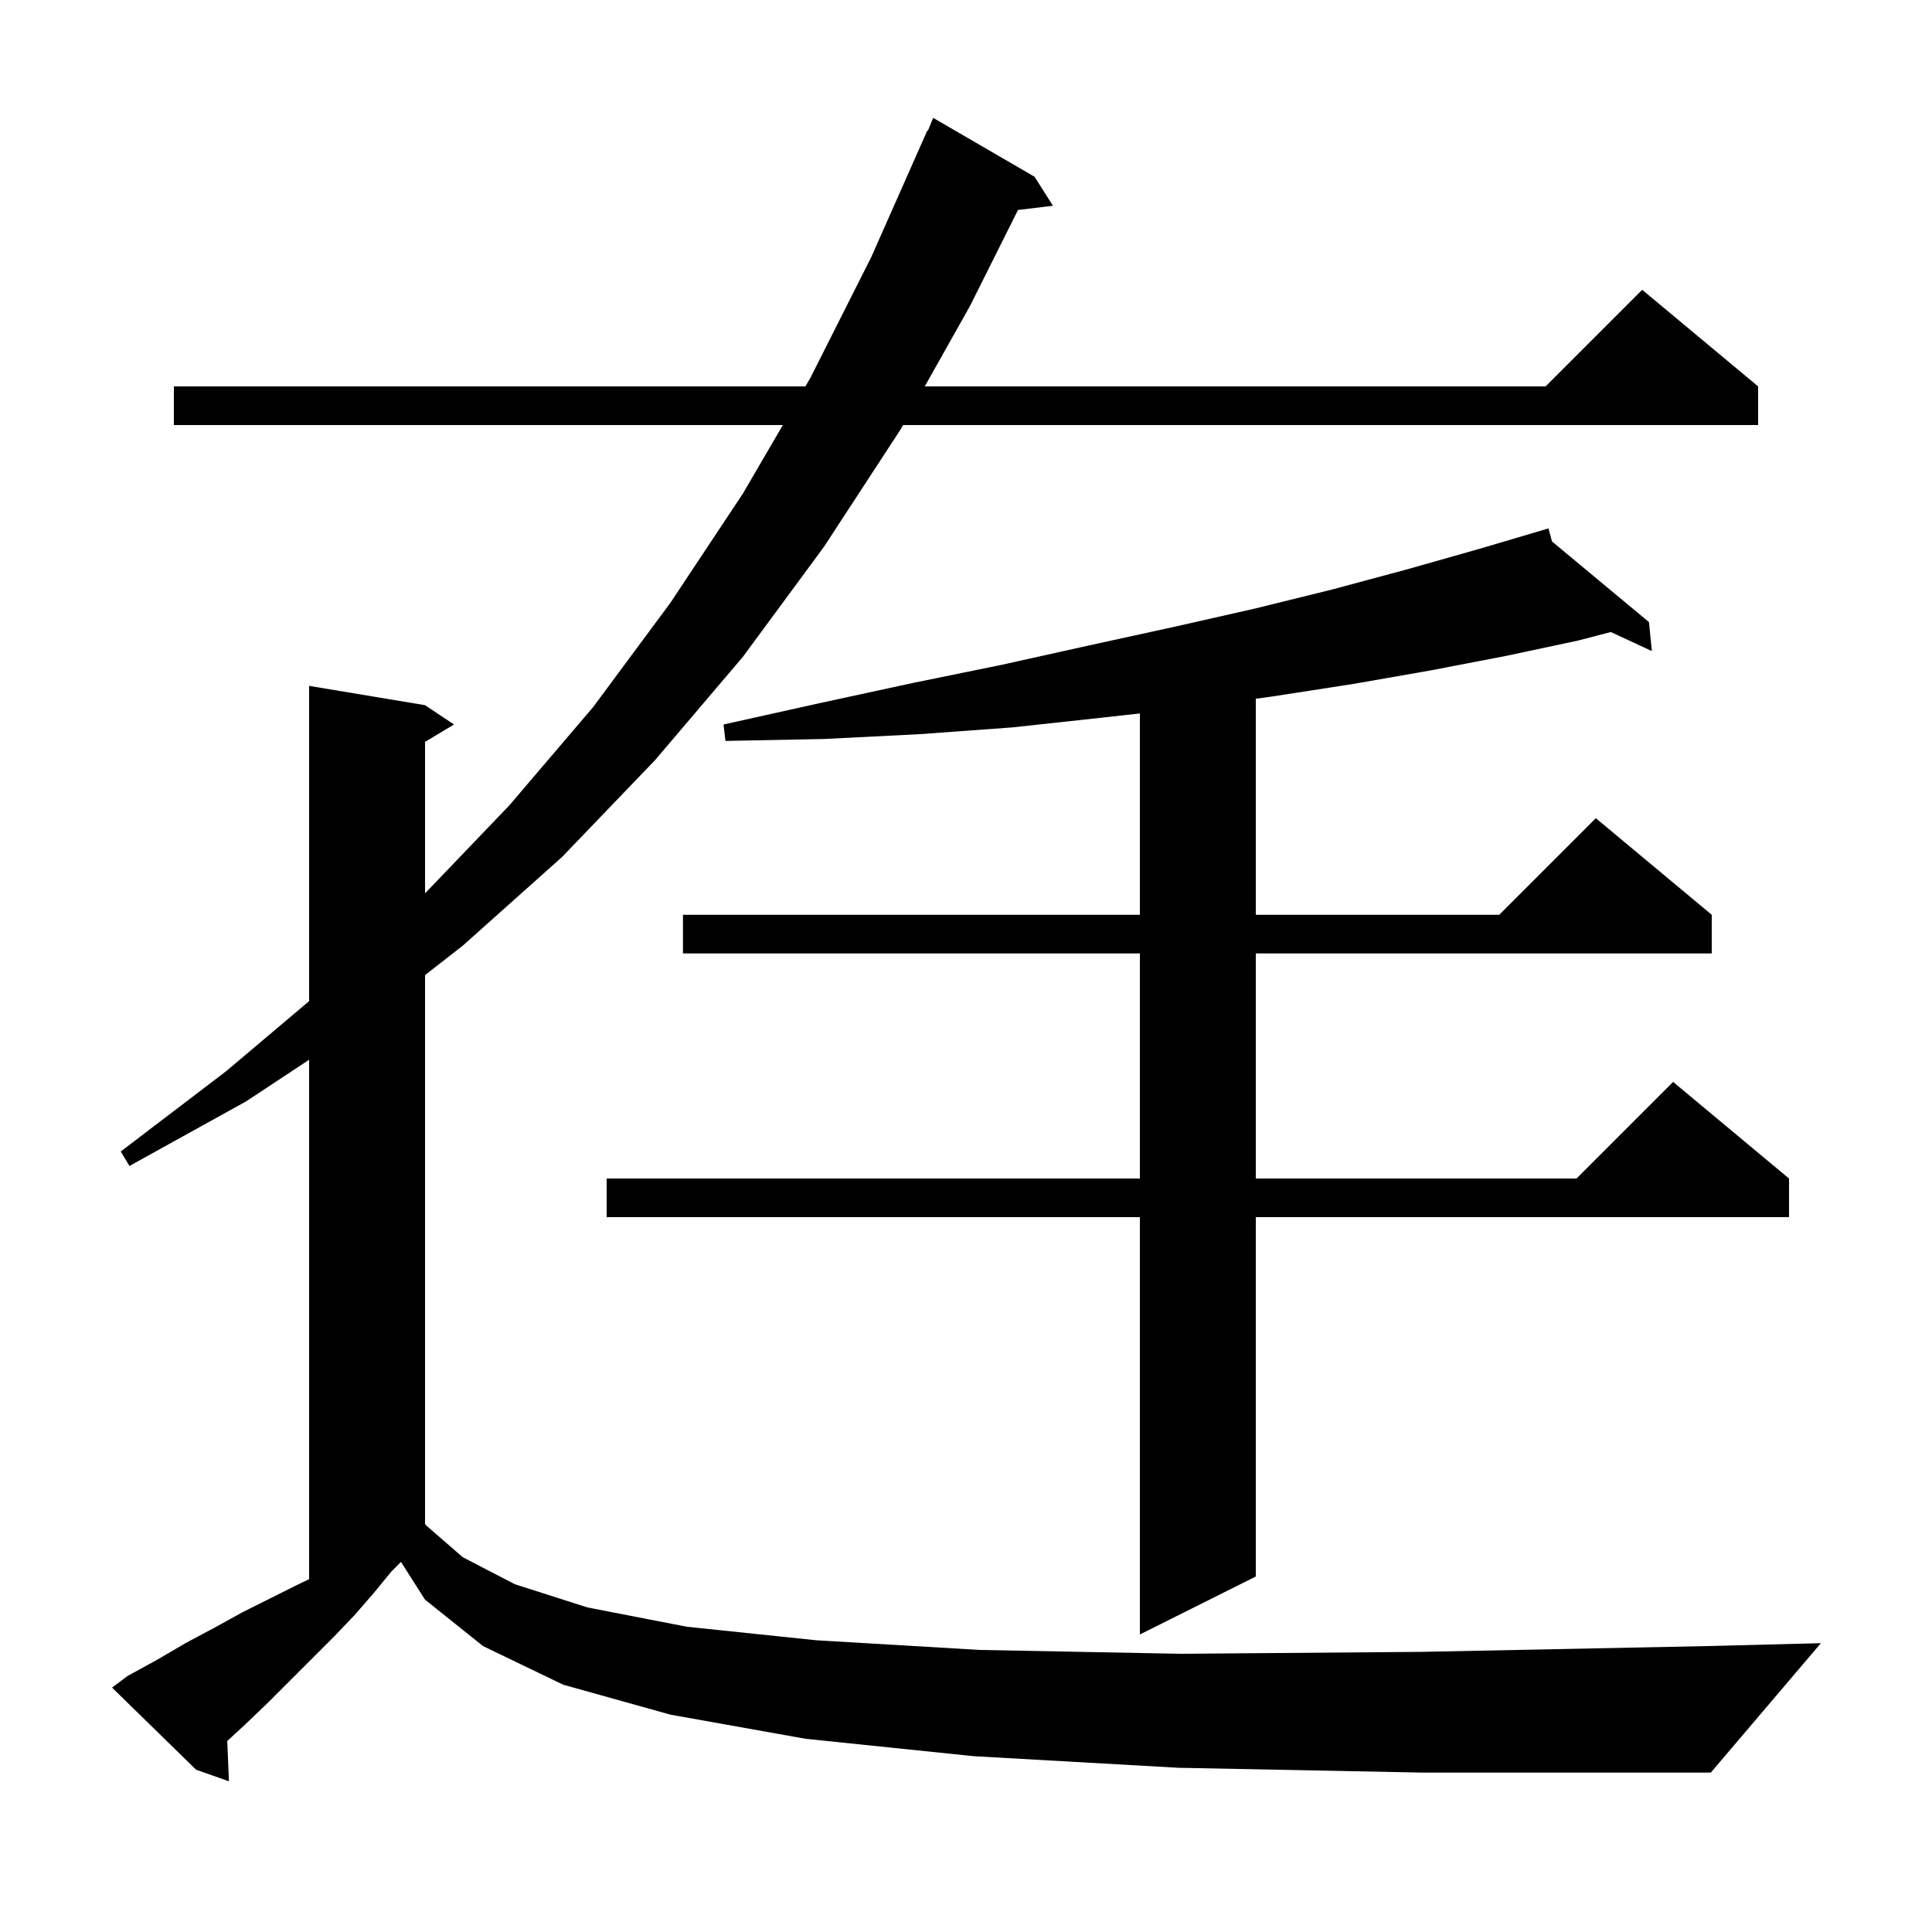 <svg xmlns="http://www.w3.org/2000/svg" xmlns:xlink="http://www.w3.org/1999/xlink" version="1.1" baseProfile="full" viewBox="0 0 200 200" width="200" height="200">
<g fill="black">
<path d="M 122.0 183.0 L 100.8 181.8 L 83.4 180.0 L 69.4 177.5 L 58.3 174.4 L 50.0 170.4 L 44.0 165.6 L 41.511 161.689 L 40.5 162.7 L 38.7 164.9 L 36.7 167.2 L 34.6 169.4 L 27.8 176.2 L 25.4 178.5 L 23.526 180.224 L 23.7 184.4 L 20.3 183.2 L 11.6 174.7 L 13.2 173.5 L 16.3 171.8 L 19.2 170.1 L 22.2 168.5 L 25.1 166.9 L 30.7 164.1 L 32.0 163.474 L 32.0 109.704 L 25.5 114.0 L 13.4 120.7 L 12.5 119.2 L 23.4 110.9 L 32.0 103.636 L 32.0 71.0 L 44.0 73.0 L 47.0 75.0 L 44.0 76.8 L 44.0 92.478 L 52.7 83.4 L 61.4 73.2 L 69.4 62.4 L 76.9 51.1 L 81.042 44.0 L 18.0 44.0 L 18.0 40.0 L 83.375 40.0 L 83.9 39.1 L 90.2 26.6 L 96.0 13.5 L 96.058 13.525 L 96.6 12.2 L 107.1 18.3 L 109.0 21.3 L 105.382 21.737 L 100.4 31.7 L 95.731 40.0 L 160.0 40.0 L 170.0 30.0 L 182.0 40.0 L 182.0 44.0 L 93.481 44.0 L 93.2 44.5 L 85.3 56.6 L 76.9 68.0 L 67.8 78.7 L 58.2 88.7 L 47.9 97.9 L 44.0 100.941 L 44.0 157.76 L 44.1 157.9 L 47.9 161.2 L 53.3 164.0 L 60.8 166.4 L 71.1 168.4 L 84.5 169.8 L 101.4 170.8 L 122.2 171.2 L 147.2 171.0 L 176.8 170.4 L 188.5 170.1 L 177.1 183.5 L 147.3 183.5 Z M 160.66 56.048 L 170.7 64.4 L 171.0 67.4 L 166.755 65.427 L 163.4 66.3 L 155.9 67.9 L 148.1 69.4 L 140.1 70.8 L 131.7 72.1 L 130.0 72.334 L 130.0 94.7 L 155.2 94.7 L 165.2 84.7 L 177.2 94.7 L 177.2 98.7 L 130.0 98.7 L 130.0 122.0 L 163.2 122.0 L 173.2 112.0 L 185.2 122.0 L 185.2 126.0 L 130.0 126.0 L 130.0 163.2 L 118.0 169.2 L 118.0 126.0 L 62.8 126.0 L 62.8 122.0 L 118.0 122.0 L 118.0 98.7 L 70.7 98.7 L 70.7 94.7 L 118.0 94.7 L 118.0 73.856 L 114.0 74.3 L 104.8 75.3 L 95.2 76.0 L 85.3 76.5 L 75.1 76.7 L 74.9 75.0 L 84.8 72.8 L 94.5 70.7 L 103.8 68.8 L 112.8 66.8 L 121.5 64.9 L 129.9 63.0 L 138.0 61.0 L 145.8 58.9 L 153.2 56.8 L 160.3 54.7 Z " />
</g>
</svg>
